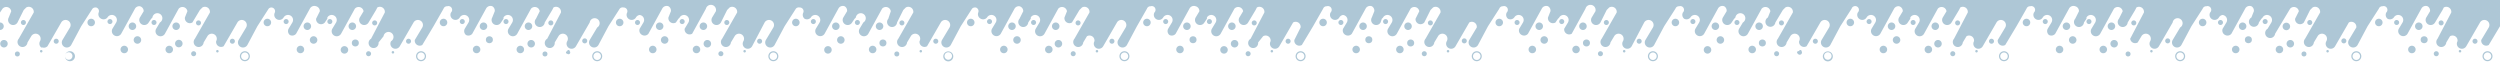 <svg xmlns:xlink="http://www.w3.org/1999/xlink" preserveAspectRatio="xMidYMax slice" xmlns="http://www.w3.org/2000/svg" viewBox="0 0 2001 50" width="4001"  height="99.975" ><g fill="#AEC7D6"><circle cx="1940.3" cy="31.8" r="2.8"/><path d="M1981 31a2 2 0 102 2 2 2 0 00-2-2zM1950 41a2 2 0 102 2 2 2 0 00-2-2zM1939 21a3 3 0 10-3 3 3 3 0 003-3zM1904 15a3 3 0 103 3 3 3 0 00-3-3zM1991 49a4 4 0 10-4-4 4 4 0 004 4zm0-7a3 3 0 11-3 3 3 3 0 013-3zM1929 37a3 3 0 104 1 3 3 0 00-4-1zM1968 41a1 1 0 102 0 1 1 0 00-2 0zM1955 20a2 2 0 10-3-1 2 2 0 003 1zM1920 17a2 2 0 100 2 2 2 0 000-2zM1833 32a3 3 0 103 2 3 3 0 00-3-2zM1875 31a2 2 0 103 2 2 2 0 00-3-2z" fill-rule="evenodd"/><circle cx="1844.1" cy="43.2" r="2"/><path d="M1833 21a3 3 0 10-2 3 3 3 0 002-3zM1886 49a4 4 0 10-4-4 4 4 0 004 4zm0-7a3 3 0 11-3 3 3 3 0 013-3zM1823 37a3 3 0 104 1 3 3 0 00-4-1zM1862 41a1 1 0 102 0 1 1 0 00-2 0zM1849 20a2 2 0 10-2-1 2 2 0 002 1zM1815 17a2 2 0 10-1 2 2 2 0 001-2z" fill-rule="evenodd"/><circle cx="1799.6" cy="31.8" r="2.8"/><path d="M1798 21a3 3 0 10-3 3 3 3 0 003-3zM1763 15a3 3 0 103 3 3 3 0 00-3-3zM1788 37a3 3 0 104 1 3 3 0 00-4-1zM1779 17a2 2 0 100 2 2 2 0 000-2zM1692 32a3 3 0 103 2 3 3 0 00-3-2zM1734 31a2 2 0 103 2 2 2 0 00-3-2z" fill-rule="evenodd"/><circle cx="1703.3" cy="43.2" r="2"/><path d="M1693 21a3 3 0 10-3 3 3 3 0 003-3zM1745 49a4 4 0 10-4-4 4 4 0 004 4zm0-7a3 3 0 11-3 3 3 3 0 013-3zM1682 37a3 3 0 104 1 3 3 0 00-4-1zM1721 41a1 1 0 102 0 1 1 0 00-2 0zM1709 20a2 2 0 10-3-1 2 2 0 003 1zM1674 17a2 2 0 10-1 2 2 2 0 001-2zM1659 29a3 3 0 103 3 3 3 0 00-3-3zM1657 21a3 3 0 10-3 3 3 3 0 003-3zM1622 15a3 3 0 103 3 3 3 0 00-3-3zM1647 37a3 3 0 104 1 3 3 0 00-4-1zM1639 17a2 2 0 10-1 2 2 2 0 001-2zM1551 32a3 3 0 103 2 3 3 0 00-3-2zM1594 31a2 2 0 102 2 2 2 0 00-2-2zM1563 41a2 2 0 102 2 2 2 0 00-2-2zM1552 21a3 3 0 10-3 3 3 3 0 003-3zM1604 49a4 4 0 10-4-4 4 4 0 004 4zm0-7a3 3 0 11-3 3 3 3 0 013-3zM1542 37a3 3 0 104 1 3 3 0 00-4-1zM1581 41a1 1 0 102 0 1 1 0 00-2 0zM1568 20a2 2 0 10-3-1 2 2 0 003 1zM1533 17a2 2 0 100 2 2 2 0 000-2zM1518 29a3 3 0 103 3 3 3 0 00-3-3zM1517 21a3 3 0 10-3 3 3 3 0 003-3zM1481 15a3 3 0 103 3 3 3 0 00-3-3zM1506 37a3 3 0 104 1 3 3 0 00-4-1zM1498 17a2 2 0 10-1 2 2 2 0 001-2z" fill-rule="evenodd"/><circle cx="1410.6" cy="34.4" r="2.8"/><path d="M1453 31a2 2 0 102 2 2 2 0 00-2-2zM1422 41a2 2 0 102 2 2 2 0 00-2-2zM1411 21a3 3 0 10-3 3 3 3 0 003-3zM1464 49a4 4 0 10-5-4 4 4 0 005 4zm0-7a3 3 0 11-4 3 3 3 0 014-3zM1401 37a3 3 0 104 1 3 3 0 00-4-1zM1440 41a1 1 0 00-1 2 1 1 0 003-2 1 1 0 00-2 0zM1427 20a2 2 0 10-3-1 2 2 0 003 1zM1392 17a2 2 0 100 2 2 2 0 000-2zM1377 29a3 3 0 103 3 3 3 0 00-3-3zM1376 21a3 3 0 10-3 3 3 3 0 003-3zM1341 15a3 3 0 103 3 3 3 0 00-3-3zM1366 37a3 3 0 103 1 3 3 0 00-3-1zM1357 17a2 2 0 10-1 2 2 2 0 001-2z" fill-rule="evenodd"/><circle cx="1269.8" cy="34.4" r="2.8"/><path d="M1312 31a2 2 0 102 2 2 2 0 00-2-2zM1281 41a2 2 0 102 2 2 2 0 00-2-2zM1270 21a3 3 0 10-3 3 3 3 0 003-3zM1323 49a4 4 0 10-4-4 4 4 0 004 4zm0-7a3 3 0 11-3 3 3 3 0 013-3zM1260 37a3 3 0 104 1 3 3 0 00-4-1zM1299 41a1 1 0 102 0 1 1 0 00-2 0zM1286 20a2 2 0 10-2-1 2 2 0 002 1zM1252 17a2 2 0 10-1 2 2 2 0 001-2zM1236 29a3 3 0 103 3 3 3 0 00-3-3zM1235 21a3 3 0 10-3 3 3 3 0 003-3zM1200 15a3 3 0 103 3 3 3 0 00-3-3zM1225 37a3 3 0 104 1 3 3 0 00-4-1zM1216 17a2 2 0 100 2 2 2 0 000-2z" fill-rule="evenodd"/><circle cx="1129.1" cy="34.4" r="2.8"/><path d="M1171 31a2 2 0 103 2 2 2 0 00-3-2zM1140 41a2 2 0 102 2 2 2 0 00-2-2zM1130 21a3 3 0 10-3 3 3 3 0 003-3zM1182 49a4 4 0 10-4-4 4 4 0 004 4zm0-7a3 3 0 11-3 3 3 3 0 013-3zM1119 37a3 3 0 104 1 3 3 0 00-4-1zM1158 41a1 1 0 102 0 1 1 0 00-2 0zM1146 20a2 2 0 10-3-1 2 2 0 003 1zM1111 17a2 2 0 10-1 2 2 2 0 001-2z" fill-rule="evenodd"/><circle cx="1095.6" cy="31.8" r="2.8"/><path d="M1094 21a3 3 0 10-3 3 3 3 0 003-3zM1059 15a3 3 0 103 3 3 3 0 00-3-3zM1084 37a3 3 0 104 1 3 3 0 00-4-1zM1075 17a2 2 0 100 2 2 2 0 000-2zM988 32a3 3 0 103 2 3 3 0 00-3-2zM1031 31a2 2 0 102 2 2 2 0 00-2-2zM999 41a2 2 0 102 2 2 2 0 00-2-2zM989 21a3 3 0 10-3 3 3 3 0 003-3zM1041 49a4 4 0 10-4-4 4 4 0 004 4zm0-7a3 3 0 11-3 3 3 3 0 013-3zM979 37a3 3 0 103 1 3 3 0 00-3-1zM1017 41a1 1 0 102 0 1 1 0 00-2 0zM1005 20a2 2 0 10-3-1 2 2 0 003 1zM970 17a2 2 0 10-1 2 2 2 0 001-2z" fill-rule="evenodd"/><circle cx="954.9" cy="31.8" r="2.8"/><path d="M953 21a3 3 0 10-3 3 3 3 0 003-3zM918 15a3 3 0 103 3 3 3 0 00-3-3zM943 37a3 3 0 104 1 3 3 0 00-4-1zM935 17a2 2 0 10-1 2 2 2 0 001-2zM847 32a3 3 0 103 2 3 3 0 00-3-2zM890 31a2 2 0 102 2 2 2 0 00-2-2zM859 41a2 2 0 102 2 2 2 0 00-2-2zM848 21a3 3 0 10-3 3 3 3 0 003-3zM900 49a4 4 0 10-4-4 4 4 0 004 4zm0-7a3 3 0 11-3 3 3 3 0 013-3zM838 37a3 3 0 104 1 3 3 0 00-4-1zM877 41a1 1 0 102 0 1 1 0 00-2 0zM864 20a2 2 0 10-3-1 2 2 0 003 1zM829 17a2 2 0 100 2 2 2 0 000-2zM814 29a3 3 0 103 3 3 3 0 00-3-3zM813 21a3 3 0 10-3 3 3 3 0 003-3zM777 15a3 3 0 103 3 3 3 0 00-3-3zM802 37a3 3 0 104 1 3 3 0 00-4-1zM794 17a2 2 0 10-1 2 2 2 0 001-2z" fill-rule="evenodd"/><circle cx="706.7" cy="34.4" r="2.8"/><path d="M749 31a2 2 0 102 2 2 2 0 00-2-2z" fill-rule="evenodd"/><circle cx="717.8" cy="43.2" r="2"/><path d="M707 21a3 3 0 10-3 3 3 3 0 003-3zM760 49a4 4 0 10-5-4 4 4 0 005 4zm0-7a3 3 0 11-4 3 3 3 0 014-3zM697 37a3 3 0 104 1 3 3 0 00-4-1zM736 41a1 1 0 102 0 1 1 0 00-2 0zM723 20a2 2 0 10-3-1 2 2 0 003 1zM688 17a2 2 0 100 2 2 2 0 000-2zM673 29a3 3 0 103 3 3 3 0 00-3-3zM672 21a3 3 0 10-3 3 3 3 0 003-3zM637 15a3 3 0 103 3 3 3 0 00-3-3zM662 37a3 3 0 103 1 3 3 0 00-3-1zM653 17a2 2 0 10-1 2 2 2 0 001-2zM566 32a3 3 0 103 2 3 3 0 00-3-2zM608 31a2 2 0 102 2 2 2 0 00-2-2zM577 41a2 2 0 102 2 2 2 0 00-2-2zM566 21a3 3 0 10-3 3 3 3 0 003-3zM619 49a4 4 0 10-4-4 4 4 0 004 4zm0-7a3 3 0 11-3 3 3 3 0 013-3zM556 37a3 3 0 104 1 3 3 0 00-4-1zM595 41a1 1 0 102 0 1 1 0 00-2 0zM582 20a2 2 0 10-2-1 2 2 0 002 1zM548 17a2 2 0 10-1 2 2 2 0 001-2zM532 29a3 3 0 103 3 3 3 0 00-3-3zM531 21a3 3 0 10-3 3 3 3 0 003-3zM496 15a3 3 0 103 3 3 3 0 00-3-3zM521 37a3 3 0 104 1 3 3 0 00-4-1zM512 17a2 2 0 100 2 2 2 0 000-2zM425 32a3 3 0 103 2 3 3 0 00-3-2zM467 31a2 2 0 103 2 2 2 0 00-3-2z" fill-rule="evenodd"/><circle cx="436.2" cy="43.2" r="2"/><path d="M426 21a3 3 0 10-3 3 3 3 0 003-3zM478 49a4 4 0 10-4-4 4 4 0 004 4zm0-7a3 3 0 11-3 3 3 3 0 013-3zM415 37a3 3 0 104 1 3 3 0 00-4-1zM454 41a1 1 0 000 2 1 1 0 002-2 1 1 0 00-2 0zM442 20a2 2 0 10-3-1 2 2 0 003 1zM407 17a2 2 0 10-1 2 2 2 0 001-2z" fill-rule="evenodd"/><circle cx="391.7" cy="31.8" r="2.8"/><path d="M390 21a3 3 0 10-3 3 3 3 0 003-3zM355 15a3 3 0 103 3 3 3 0 00-3-3zM380 37a3 3 0 104 1 3 3 0 00-4-1zM372 17a2 2 0 10-1 2 2 2 0 001-2z" fill-rule="evenodd"/><circle cx="284.4" cy="34.4" r="2.8"/><path d="M327 31a2 2 0 102 2 2 2 0 00-2-2zM295 41a2 2 0 102 2 2 2 0 00-2-2zM285 21a3 3 0 10-3 3 3 3 0 003-3zM337 49a4 4 0 10-4-4 4 4 0 004 4zm0-7a3 3 0 11-3 3 3 3 0 013-3zM275 37a3 3 0 103 1 3 3 0 00-3-1zM314 41a1 1 0 101 0 1 1 0 00-1 0zM301 20a2 2 0 10-3-1 2 2 0 003 1zM266 17a2 2 0 10-1 2 2 2 0 001-2zM251 29a3 3 0 103 3 3 3 0 00-3-3zM249 21a3 3 0 10-3 3 3 3 0 003-3zM214 15a3 3 0 103 3 3 3 0 00-3-3zM239 37a3 3 0 104 1 3 3 0 00-4-1zM231 17a2 2 0 10-1 2 2 2 0 001-2zM144 32a3 3 0 102 2 3 3 0 00-2-2zM186 31a2 2 0 102 2 2 2 0 00-2-2zM155 41a2 2 0 102 2 2 2 0 00-2-2zM144 21a3 3 0 10-3 3 3 3 0 003-3zM196 49a4 4 0 10-4-4 4 4 0 004 4zm0-7a3 3 0 11-3 3 3 3 0 013-3zM134 37a3 3 0 104 1 3 3 0 00-4-1zM173 41a1 1 0 102 0 1 1 0 00-2 0zM160 20a2 2 0 10-3-1 2 2 0 003 1zM125 17a2 2 0 100 2 2 2 0 000-2zM110 29a3 3 0 103 3 3 3 0 00-3-3zM109 21a3 3 0 10-3 3 3 3 0 003-3zM73 15a3 3 0 103 3 3 3 0 00-3-3zM98 37a3 3 0 104 1 3 3 0 00-4-1zM90 17a2 2 0 10-1 2 2 2 0 001-2zM3 32a3 3 0 103 2 3 3 0 00-3-2zM45 31a2 2 0 102 2 2 2 0 00-2-2z" fill-rule="evenodd"/><circle cx="13.9" cy="43.2" r="2"/><path d="M0 24v-6a3 3 0 013 3 3 3 0 01-3 3zM56 49a4 4 0 10-4-4 4 4 0 004 4zm0-7a3 3 0 11-4 3 3 3 0 014-3zM32 41a1 1 0 102 0 1 1 0 00-2 0zM19 20a2 2 0 10-2-1 2 2 0 002 1z" fill-rule="evenodd"/><path d="M0 10V0h2001v21l-9 15a4 4 0 01-6-4l6-10a4 4 0 00-7-4l-11 19a4 4 0 01-7-4 4 4 0 00-6-4l-3 5a4 4 0 11-7-3l11-21a4 4 0 00-6-4l-1 2-6 10a4 4 0 01-7-4l3-5a4 4 0 00-2-4 4 4 0 00-5 2l-11 20a4 4 0 01-6 1 4 4 0 01-1-5l3-5a4 4 0 00-3-6 4 4 0 00-4 2 4 4 0 01-5 1 4 4 0 01-1-5 3 3 0 00-3-5 3 3 0 00-3 2l-9 14-8 15a4 4 0 01-7-4l6-10a4 4 0 00-6-4l-11 19a4 4 0 01-7-4 4 4 0 00-7-4l-3 5a4 4 0 11-7-3l12-21a4 4 0 00-6-4l-2 2-5 10a4 4 0 01-7-3l3-6a4 4 0 00-7-2l-12 20a4 4 0 11-6-4l3-5a4 4 0 10-7-4 4 4 0 01-1 1l-2 3a4 4 0 11-6-4l2-5a4 4 0 00-2-4 4 4 0 00-5 2l-11 20a4 4 0 01-5 1 4 4 0 01-2-5l3-5a4 4 0 00-3-6 4 4 0 00-3 2 4 4 0 01-6 1 4 4 0 01-1-5 3 3 0 00-3-5 3 3 0 00-3 2l-9 14-8 15a4 4 0 01-7-4l6-10a4 4 0 10-6-4l-11 19a4 4 0 01-7-4 4 4 0 00-7-4l-3 5a4 4 0 01-6-3l11-21a4 4 0 00-6-4l-1 2-6 10a4 4 0 11-7-3l3-6a4 4 0 00-7-2l-11 20a4 4 0 01-7-4l3-5a4 4 0 10-7-4 4 4 0 010 1l-2 3a4 4 0 11-7-3l3-6a4 4 0 00-3-4 4 4 0 00-5 2l-11 20a4 4 0 01-5 1 4 4 0 01-1-5l3-5a4 4 0 00-4-6 4 4 0 00-3 2 4 4 0 01-6 1 4 4 0 01-1-5 3 3 0 00-3-5 3 3 0 00-3 2l-8 14-9 15a4 4 0 01-6-4l6-10a4 4 0 00-7-4l-11 19a4 4 0 01-7-4 4 4 0 00-6-4l-3 5a4 4 0 11-7-3l11-21a4 4 0 00-6-4l-1 2-6 10a4 4 0 01-7-4l3-5a4 4 0 00-7-2l-11 20a4 4 0 01-7-4l3-5a4 4 0 10-7-4 4 4 0 010 1l-2 3a4 4 0 01-7-4l3-5a4 4 0 00-3-4 4 4 0 00-4 2l-11 20a4 4 0 01-6 1 4 4 0 01-1-5l3-5a4 4 0 00-4-6 4 4 0 00-3 2 4 4 0 01-6 1 4 4 0 01-1-5 3 3 0 00-3-5 3 3 0 00-2 2l-9 14-8 15a4 4 0 01-7-4l6-10a4 4 0 00-7-4l-11 19a4 4 0 01-6-4 4 4 0 00-7-4l-3 5a4 4 0 11-7-3l12-21a4 4 0 00-6-4l-2 2-6 10a4 4 0 11-6-4l2-5a4 4 0 00-7-2l-11 20a4 4 0 01-7-4l3-5a4 4 0 10-6-4 4 4 0 01-1 1l-2 3a4 4 0 11-7-4l3-5a4 4 0 00-2-4 4 4 0 00-5 2l-11 20a4 4 0 01-6 1 4 4 0 01-1-5l3-5a4 4 0 00-4-6 4 4 0 00-3 2 4 4 0 01-5 1 4 4 0 01-1-5 3 3 0 00-3-5 3 3 0 00-3 2l-9 14-8 15a4 4 0 01-7-4l6-10a4 4 0 00-7-4l-10 19a4 4 0 01-7-4 4 4 0 00-7-4l-3 5a4 4 0 11-7-3l12-21a4 4 0 00-6-4l-2 2-5 10a4 4 0 11-7-4l3-5a4 4 0 00-8-2l-11 20a4 4 0 01-6-4l3-5a4 4 0 10-7-4 4 4 0 01-1 1l-2 3a4 4 0 01-6-4l2-5a4 4 0 00-2-4 4 4 0 00-5 2l-11 20a4 4 0 01-5 1 4 4 0 01-2-5l3-5a4 4 0 00-3-6 4 4 0 00-4 2 4 4 0 01-5 1 4 4 0 01-1-5 3 3 0 00-3-5 3 3 0 00-3 2l-9 14-8 15a4 4 0 01-7-4l6-10a4 4 0 00-6-4l-11 19a4 4 0 01-7-4 4 4 0 00-7-4l-3 5a4 4 0 11-7-3l12-21a4 4 0 00-6-4l-2 2-5 10a4 4 0 01-7-3l3-6a4 4 0 00-7-2l-11 20a4 4 0 01-7-4l3-5a4 4 0 10-7-4 4 4 0 01-1 1l-1 3a4 4 0 11-7-4l2-5a4 4 0 00-2-4 4 4 0 00-5 2l-11 20a4 4 0 01-5 1 4 4 0 01-2-5l3-5a4 4 0 00-3-6 4 4 0 00-3 2 4 4 0 01-6 1 4 4 0 01-1-5 3 3 0 00-3-5 3 3 0 00-3 2l-8 14-9 15a4 4 0 01-6-4l5-10a4 4 0 00-6-4l-11 19a4 4 0 01-7-4 4 4 0 00-6-4l-4 5a4 4 0 11-6-3l11-21a4 4 0 00-6-4l-1 2-6 10a4 4 0 11-7-4l3-5a4 4 0 00-7-2l-11 20a4 4 0 01-7-4l3-5a4 4 0 10-7-4 4 4 0 010 1l-2 3a4 4 0 01-7-4l3-5a4 4 0 00-3-4 4 4 0 00-5 2l-11 20a4 4 0 01-5 1 4 4 0 01-1-5l3-5a4 4 0 00-4-6 4 4 0 00-3 2 4 4 0 01-6 1 4 4 0 01-1-5 3 3 0 00-3-5 3 3 0 00-3 2l-8 14-8 15a4 4 0 01-7-4l6-10a4 4 0 00-7-4l-11 19a4 4 0 01-7-4 4 4 0 00-6-4l-3 5a4 4 0 11-7-3l12-21a4 4 0 00-6-4l-2 2-6 10a4 4 0 01-6-4l2-5a4 4 0 00-7-2l-11 20a4 4 0 01-7-4l3-5a4 4 0 10-7-4 4 4 0 010 1l-2 3a4 4 0 11-7-3l3-6a4 4 0 00-3-4 4 4 0 00-4 2l-11 20a4 4 0 01-6 1 4 4 0 01-1-5l3-5a4 4 0 00-4-6 4 4 0 00-3 2 4 4 0 01-5 1 4 4 0 01-2-5 3 3 0 00-2-4h-1a3 3 0 00-2 1l-9 14-8 15a4 4 0 01-7-4l6-10a4 4 0 00-7-4l-11 19a4 4 0 01-6-4 4 4 0 00-7-4l-3 5a4 4 0 11-7-3l12-21a4 4 0 00-6-4l-2 2-5 10a4 4 0 11-7-3l2-6a4 4 0 00-7-2l-11 20a4 4 0 01-7-4l3-5a4 4 0 10-6-4 4 4 0 01-1 1l-2 3a4 4 0 11-7-4l3-5a4 4 0 00-2-4 4 4 0 00-5 2l-11 20a4 4 0 01-6 1 4 4 0 01-1-5l3-5a4 4 0 00-3-6 4 4 0 00-4 2 4 4 0 01-5 1 4 4 0 01-1-5 3 3 0 00-3-4 3 3 0 00-3 1l-9 14-8 15a4 4 0 01-7-4l6-10a4 4 0 00-7-4l-10 19a4 4 0 01-7-4 4 4 0 00-7-4l-3 5a4 4 0 11-7-3l12-21a4 4 0 00-6-4l-2 2-5 10a4 4 0 01-7-4l3-5a4 4 0 00-8-2l-11 20a4 4 0 01-6-4l3-5a4 4 0 10-7-4 4 4 0 01-1 1l-2 3a4 4 0 01-6-4l2-5a4 4 0 00-2-4 4 4 0 00-5 2l-11 20a4 4 0 01-5 1 4 4 0 01-2-5l3-5a4 4 0 00-3-6 4 4 0 00-3 2 4 4 0 01-6 1 4 4 0 01-1-5 3 3 0 00-3-4 3 3 0 00-3 1l-9 14-8 15a4 4 0 01-7-4l6-10a4 4 0 10-6-4l-11 19a4 4 0 01-7-4 4 4 0 00-7-4l-3 5a4 4 0 11-6-3l11-21a4 4 0 00-6-4l-1 2-6 10a4 4 0 11-7-3l3-6a4 4 0 00-7-2l-11 20a4 4 0 01-7-4l3-5a4 4 0 10-7-4 4 4 0 010 1l-2 3a4 4 0 11-7-4l2-5a4 4 0 00-2-4 4 4 0 00-5 2l-11 20a4 4 0 01-5 1 4 4 0 01-1-5l3-5a4 4 0 00-4-6 4 4 0 00-3 2 4 4 0 01-6 1 4 4 0 01-1-5 3 3 0 00-3-5 3 3 0 00-3 2l-8 14-9 15a4 4 0 01-6-4l6-10a4 4 0 10-7-4l-11 19a4 4 0 01-7-4 4 4 0 10-6-4l-4 5a4 4 0 11-6-3l11-21a4 4 0 00-6-4l-1 2-6 10a4 4 0 01-7-4l3-5a4 4 0 00-7-2l-11 20a4 4 0 01-7-4l3-5a4 4 0 10-7-4 4 4 0 010 1l-2 3a4 4 0 01-7-3l3-6a4 4 0 00-3-4 4 4 0 00-5 2l-11 20a4 4 0 01-5 1 4 4 0 01-1-5l3-5a4 4 0 00-4-6 4 4 0 00-3 2 4 4 0 01-6 1 4 4 0 01-1-5 3 3 0 00-3-4 3 3 0 00-2 1l-9 14-8 15a4 4 0 01-7-4l6-10a4 4 0 00-7-4l-11 19a4 4 0 01-6-4 4 4 0 00-7-4l-3 5a4 4 0 11-7-3l12-21a4 4 0 00-6-4l-2 2-6 10a4 4 0 01-6-4l2-5a4 4 0 00-7-2l-11 20a4 4 0 01-7-4l3-5a4 4 0 10-6-4 4 4 0 01-1 1l-2 3a4 4 0 11-7-4l3-5a4 4 0 00-3-4 4 4 0 00-4 2L97 27a4 4 0 01-6 1 4 4 0 01-1-5l3-5a4 4 0 00-4-6 4 4 0 00-3 2 4 4 0 01-5 1 4 4 0 01-2-5 3 3 0 00-2-4h-1a3 3 0 00-2 1l-9 14-8 15a4 4 0 01-7-4l6-10a4 4 0 00-7-4L38 37a4 4 0 01-4 1 4 4 0 01-1 0 4 4 0 01-1-5 4 4 0 00-7-4l-3 5a4 4 0 11-7-3l12-21a4 4 0 00-6-4l-2 2-5 10a4 4 0 11-7-4l2-5a4 4 0 00-7-2z" fill-rule="evenodd"/></g></svg>